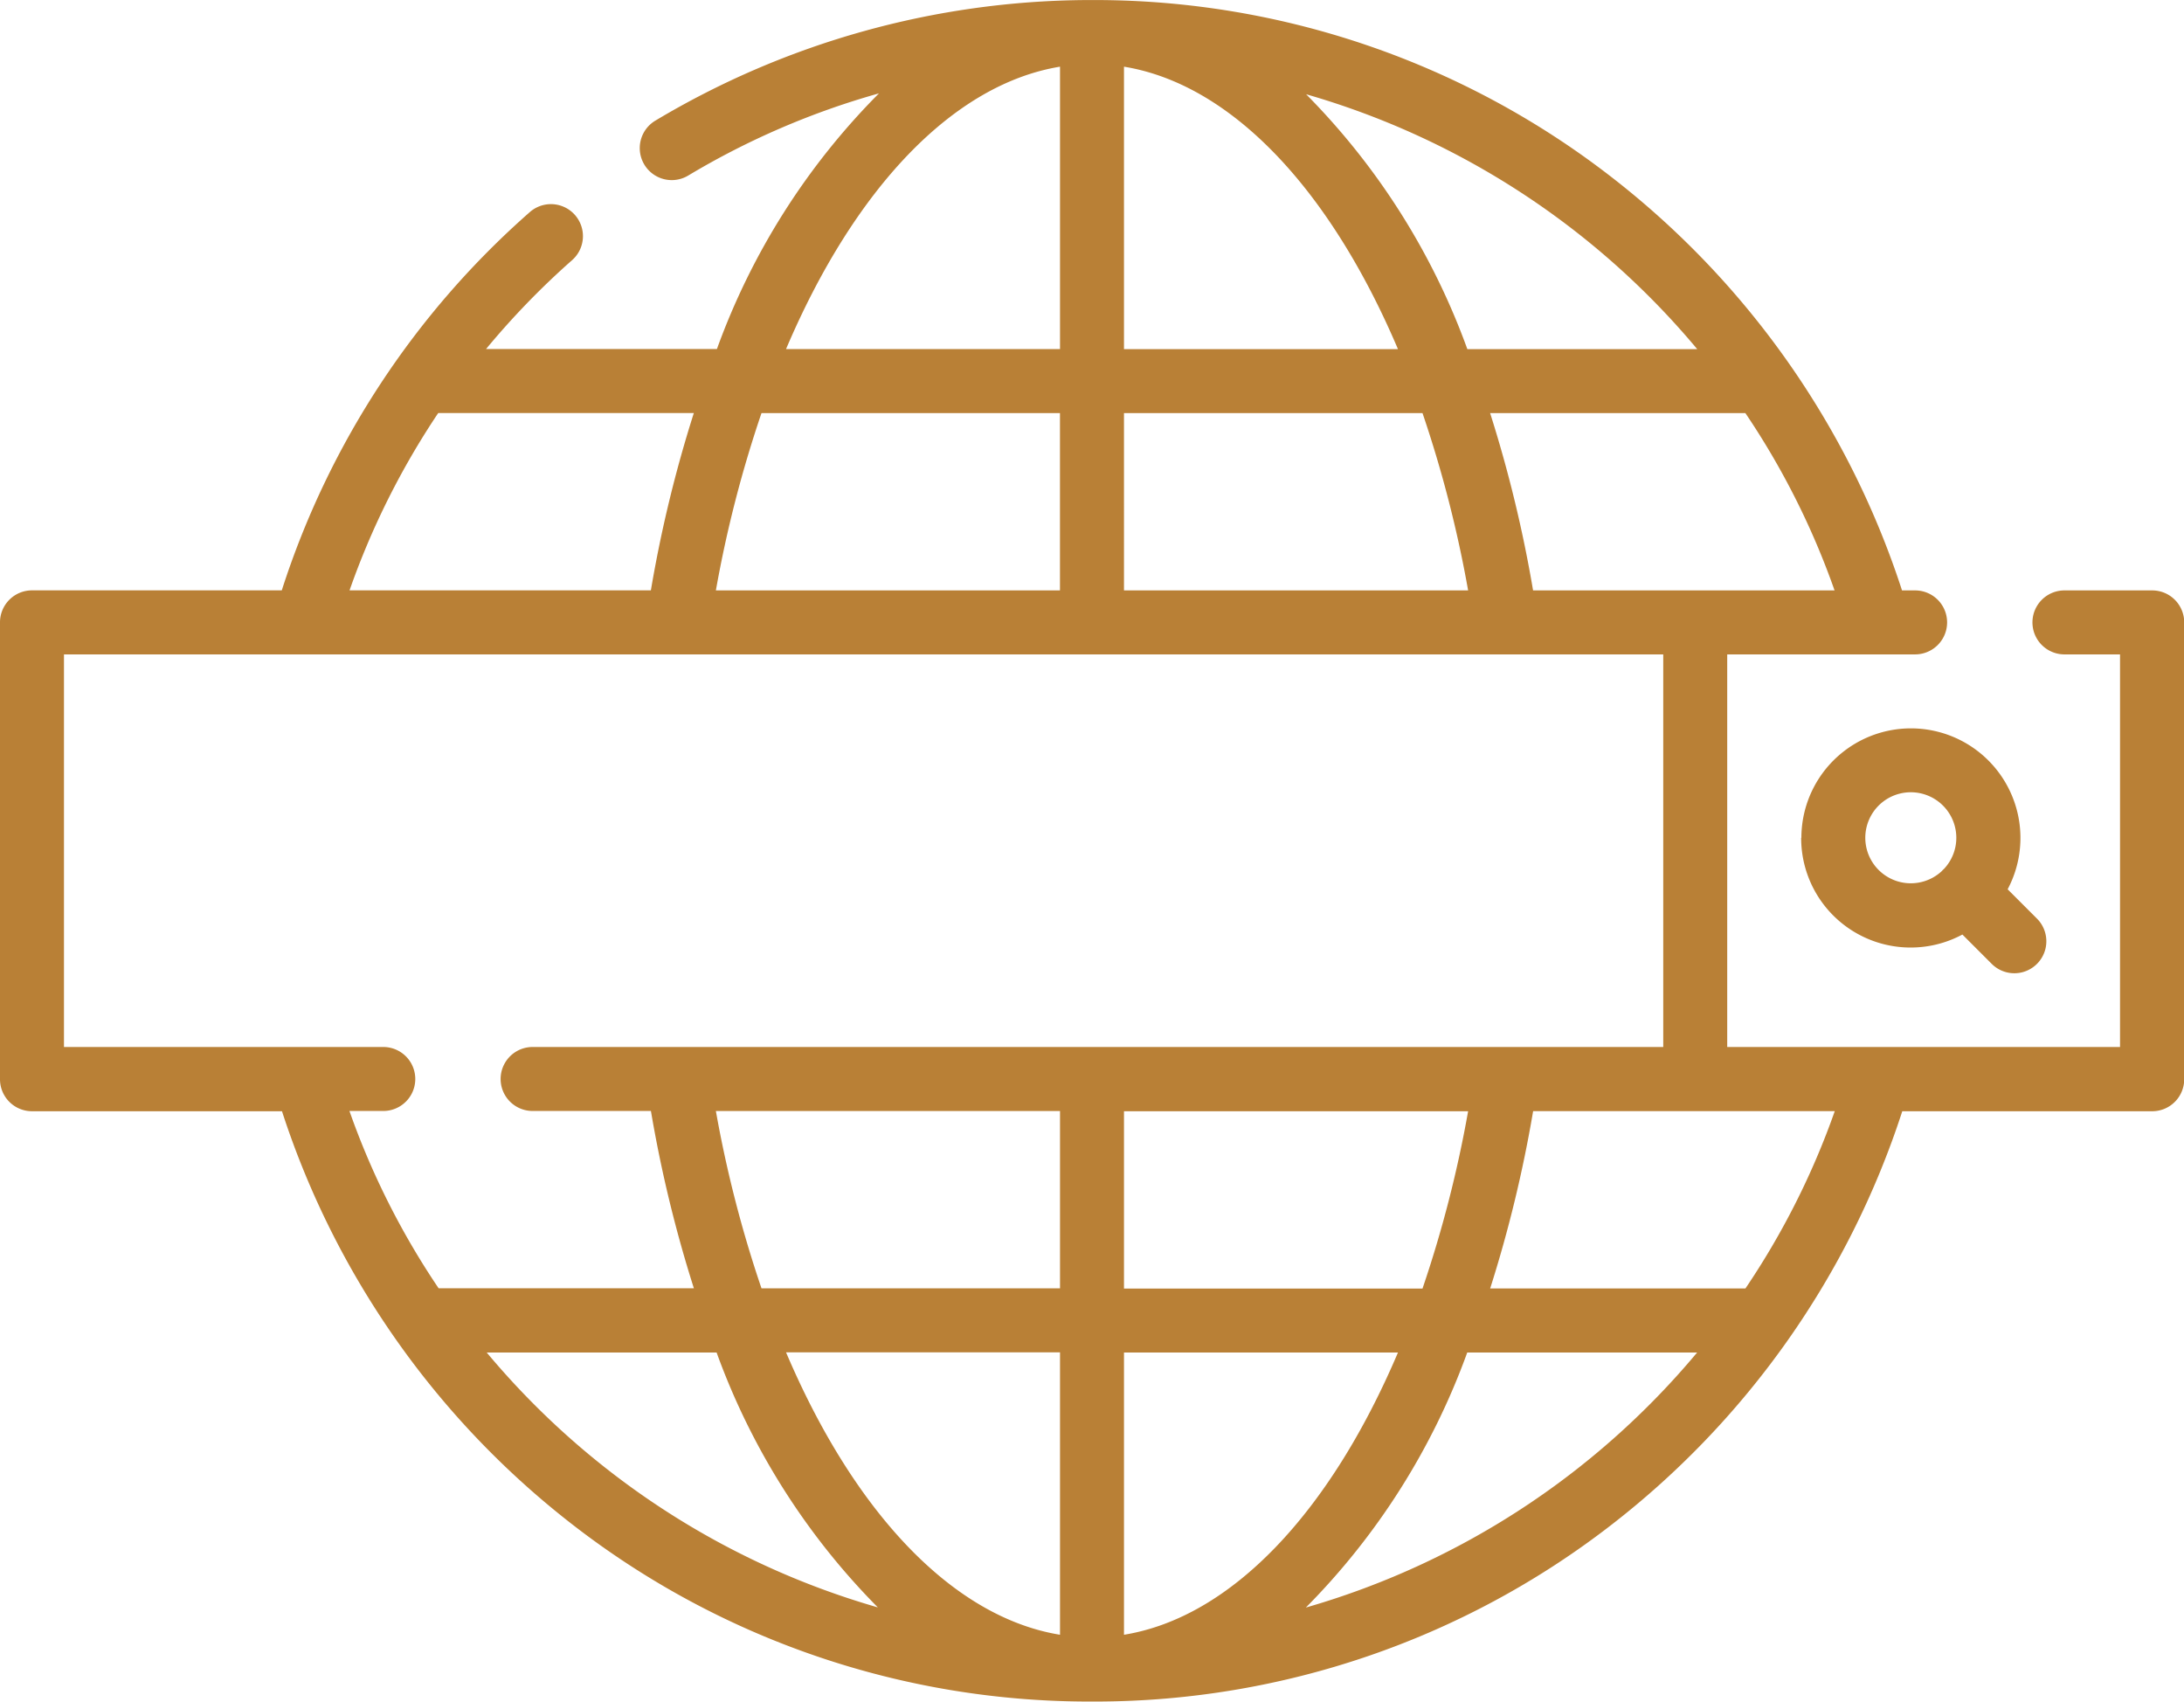 <svg xmlns="http://www.w3.org/2000/svg" width="41.994" height="32.714" viewBox="0 0 41.994 32.714">
  <g id="web-search-engine" transform="translate(0)">
    <g id="Group_65" data-name="Group 65">
      <path id="Path_16453" data-name="Path 16453" d="M422.248,229.393a2.105,2.105,0,0,0,3.1,1.859l.564.564a.615.615,0,1,0,.87-.87l-.564-.564a2.106,2.106,0,1,0-3.966-.989Zm2.983,0a.872.872,0,0,1-.234.594l-.025.023-.023.025a.875.875,0,1,1,.282-.642Z" transform="translate(-387.615 -213.285)" fill="#b98036"/>
      <path id="Path_16454" data-name="Path 16454" d="M41.379,67.922H39.695a.615.615,0,0,0,0,1.23h1.069V76.7H33.211V69.152h3.613a.615.615,0,1,0,0-1.23h-.252a16.494,16.494,0,0,0-5.632-7.982A16.208,16.208,0,0,0,21.1,56.572c-.07,0,0,0-.2,0a16.344,16.344,0,0,0-8.3,2.319.615.615,0,0,0,.633,1.055,15.034,15.034,0,0,1,3.668-1.58,13.449,13.449,0,0,0-3.116,4.915H9.346A15.221,15.221,0,0,1,11,61.573a.615.615,0,0,0-.813-.924,16.32,16.32,0,0,0-4.769,7.272H.615A.615.615,0,0,0,0,68.537v8.783a.615.615,0,0,0,.615.615H5.422a16.494,16.494,0,0,0,5.632,7.982A16.208,16.208,0,0,0,20.9,89.284c.032,0,.048,0,.2,0a16.208,16.208,0,0,0,9.845-3.367,16.494,16.494,0,0,0,5.632-7.982h4.806a.615.615,0,0,0,.615-.615V68.537A.615.615,0,0,0,41.379,67.922Zm-8.783,0H29.478a24.967,24.967,0,0,0-.826-3.409H33.56a14.934,14.934,0,0,1,1.715,3.409Zm-18.831,0a23.073,23.073,0,0,1,.877-3.409h5.739v3.409Zm7.847-3.409h5.74a23.082,23.082,0,0,1,.877,3.409H21.612Zm0-6.66c2.065.337,3.962,2.357,5.268,5.43H21.612Zm11.022,5.43h-4.42a13.477,13.477,0,0,0-3.1-4.9,15.312,15.312,0,0,1,7.52,4.9ZM20.382,57.853v5.429H15.114C16.42,60.211,18.316,58.192,20.382,57.853ZM8.426,64.512h4.915a24.963,24.963,0,0,0-.826,3.409H6.721A15.041,15.041,0,0,1,8.426,64.512ZM7.37,76.7H1.23V69.152H31.981V76.7H10.241a.615.615,0,0,0,0,1.23h2.275a24.967,24.967,0,0,0,.826,3.409H8.434a14.934,14.934,0,0,1-1.715-3.409H7.37a.615.615,0,0,0,0-1.23Zm13.012,5.87V88c-2.065-.337-3.962-2.357-5.268-5.43Zm-5.74-1.23a23.083,23.083,0,0,1-.877-3.409h6.617v3.409ZM21.612,88V82.574H26.88C25.574,85.645,23.678,87.664,21.612,88Zm0-6.66V77.935h6.617a23.073,23.073,0,0,1-.877,3.409H21.612ZM9.359,82.574h4.42a13.477,13.477,0,0,0,3.1,4.9,15.312,15.312,0,0,1-7.52-4.9Zm15.753,4.9a13.47,13.47,0,0,0,3.1-4.9h4.42A15.311,15.311,0,0,1,25.112,87.476Zm8.448-6.132H28.653a24.964,24.964,0,0,0,.826-3.409h5.8A14.936,14.936,0,0,1,33.56,81.344Z" transform="translate(0 -56.571)" fill="#b98036"/>
    </g>
  </g>
</svg>
